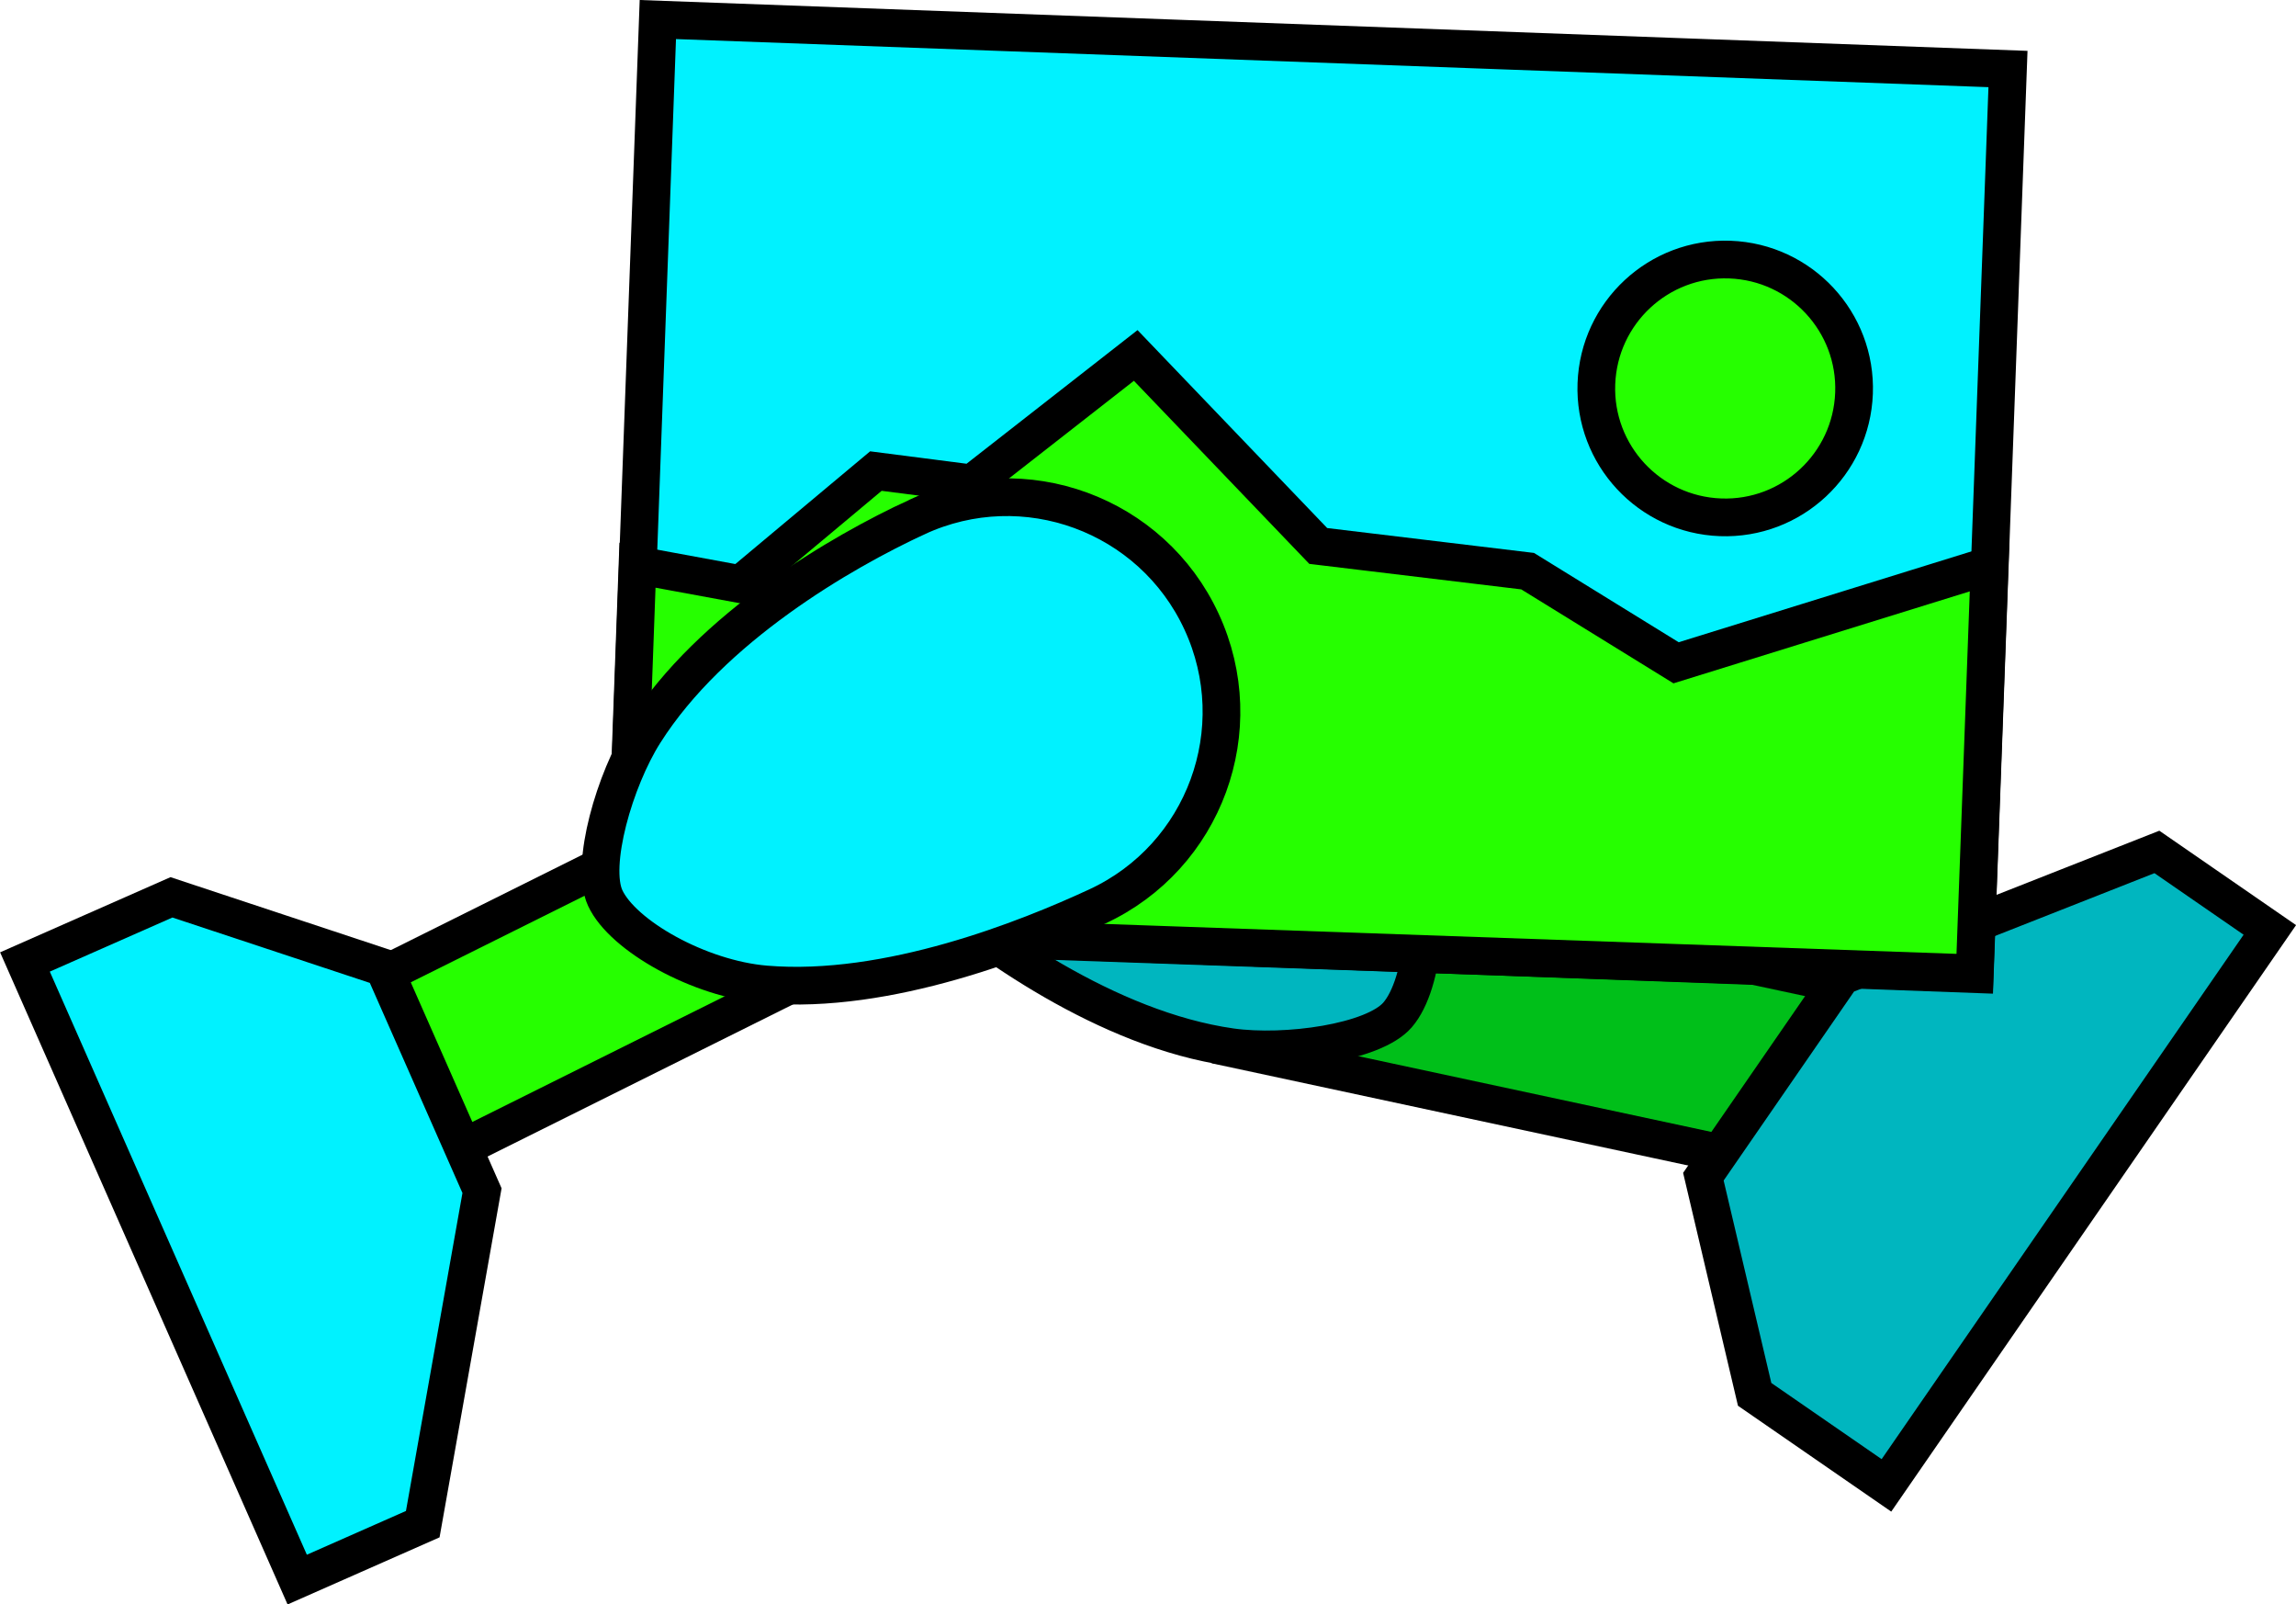 <svg version="1.1" xmlns="http://www.w3.org/2000/svg" xmlns:xlink="http://www.w3.org/1999/xlink" width="30.452" height="21.273" viewBox="0,0,30.452,21.273"><g transform="translate(-224.91,-168.203)"><g data-paper-data="{&quot;isPaintingLayer&quot;:true}" fill-rule="nonzero" stroke="#000000" stroke-width="0.5" stroke-linejoin="miter" stroke-miterlimit="10" stroke-dasharray="" stroke-dashoffset="0" style="mix-blend-mode: normal"><path d="M249.165,183.801l-7.889,-1.692l0.529,-2.465l7.889,1.692z" fill="#00bf19" stroke-linecap="butt"/><path d="M237.144,179.968c-1.188,-1.029 -1.317,-2.826 -0.288,-4.014c1.029,-1.188 2.826,-1.317 4.014,-0.288c0.771,0.668 2.203,2.047 2.747,3.585c0.294,0.831 0.189,1.993 -0.172,2.41c-0.316,0.365 -1.482,0.529 -2.21,0.426c-1.64,-0.233 -3.268,-1.407 -4.091,-2.119z" fill="#00b6bf" stroke-linecap="butt"/><path d="M253.517,179.499l1.498,1.034l-5.085,7.365l-1.748,-1.207l-0.68,-2.886l1.836,-2.66z" fill="#00b6bf" stroke-linecap="round"/><path d="M233.195,180.463l0.44,-12.001l17.907,0.656l-0.44,12.001z" fill="#00f2ff" stroke-linecap="butt"/><path d="M233.19,180.48l0.175,-4.783l1.368,0.252l1.794,-1.5l1.274,0.164l2.172,-1.697l2.421,2.526l2.777,0.334l1.969,1.215l4.158,-1.29l-0.198,5.408z" fill="#26ff00" stroke-linecap="round"/><path d="M246.083,173.291c0.035,-0.944 0.828,-1.681 1.771,-1.646c0.944,0.035 1.681,0.828 1.646,1.771c-0.035,0.944 -0.828,1.681 -1.771,1.646c-0.944,-0.035 -1.681,-0.828 -1.646,-1.771z" fill="#26ff00" stroke-linecap="butt"/><path d="M228.013,182.116l7.223,-3.596l1.124,2.257l-7.223,3.596z" fill="#26ff00" stroke-linecap="butt"/><path d="M230.517,188.412l-1.665,0.735l-3.611,-8.189l1.943,-0.857l2.815,0.932l1.304,2.957z" fill="#00f2ff" stroke-linecap="round"/><path d="M237.068,175.06c1.426,-0.661 3.118,-0.041 3.778,1.385c0.661,1.426 0.041,3.118 -1.385,3.778c-0.926,0.429 -2.771,1.169 -4.397,1.033c-0.878,-0.073 -1.895,-0.646 -2.127,-1.146c-0.203,-0.438 0.125,-1.569 0.519,-2.19c0.886,-1.4 2.624,-2.403 3.612,-2.86z" fill="#00f2ff" stroke-linecap="butt"/></g></g></svg>